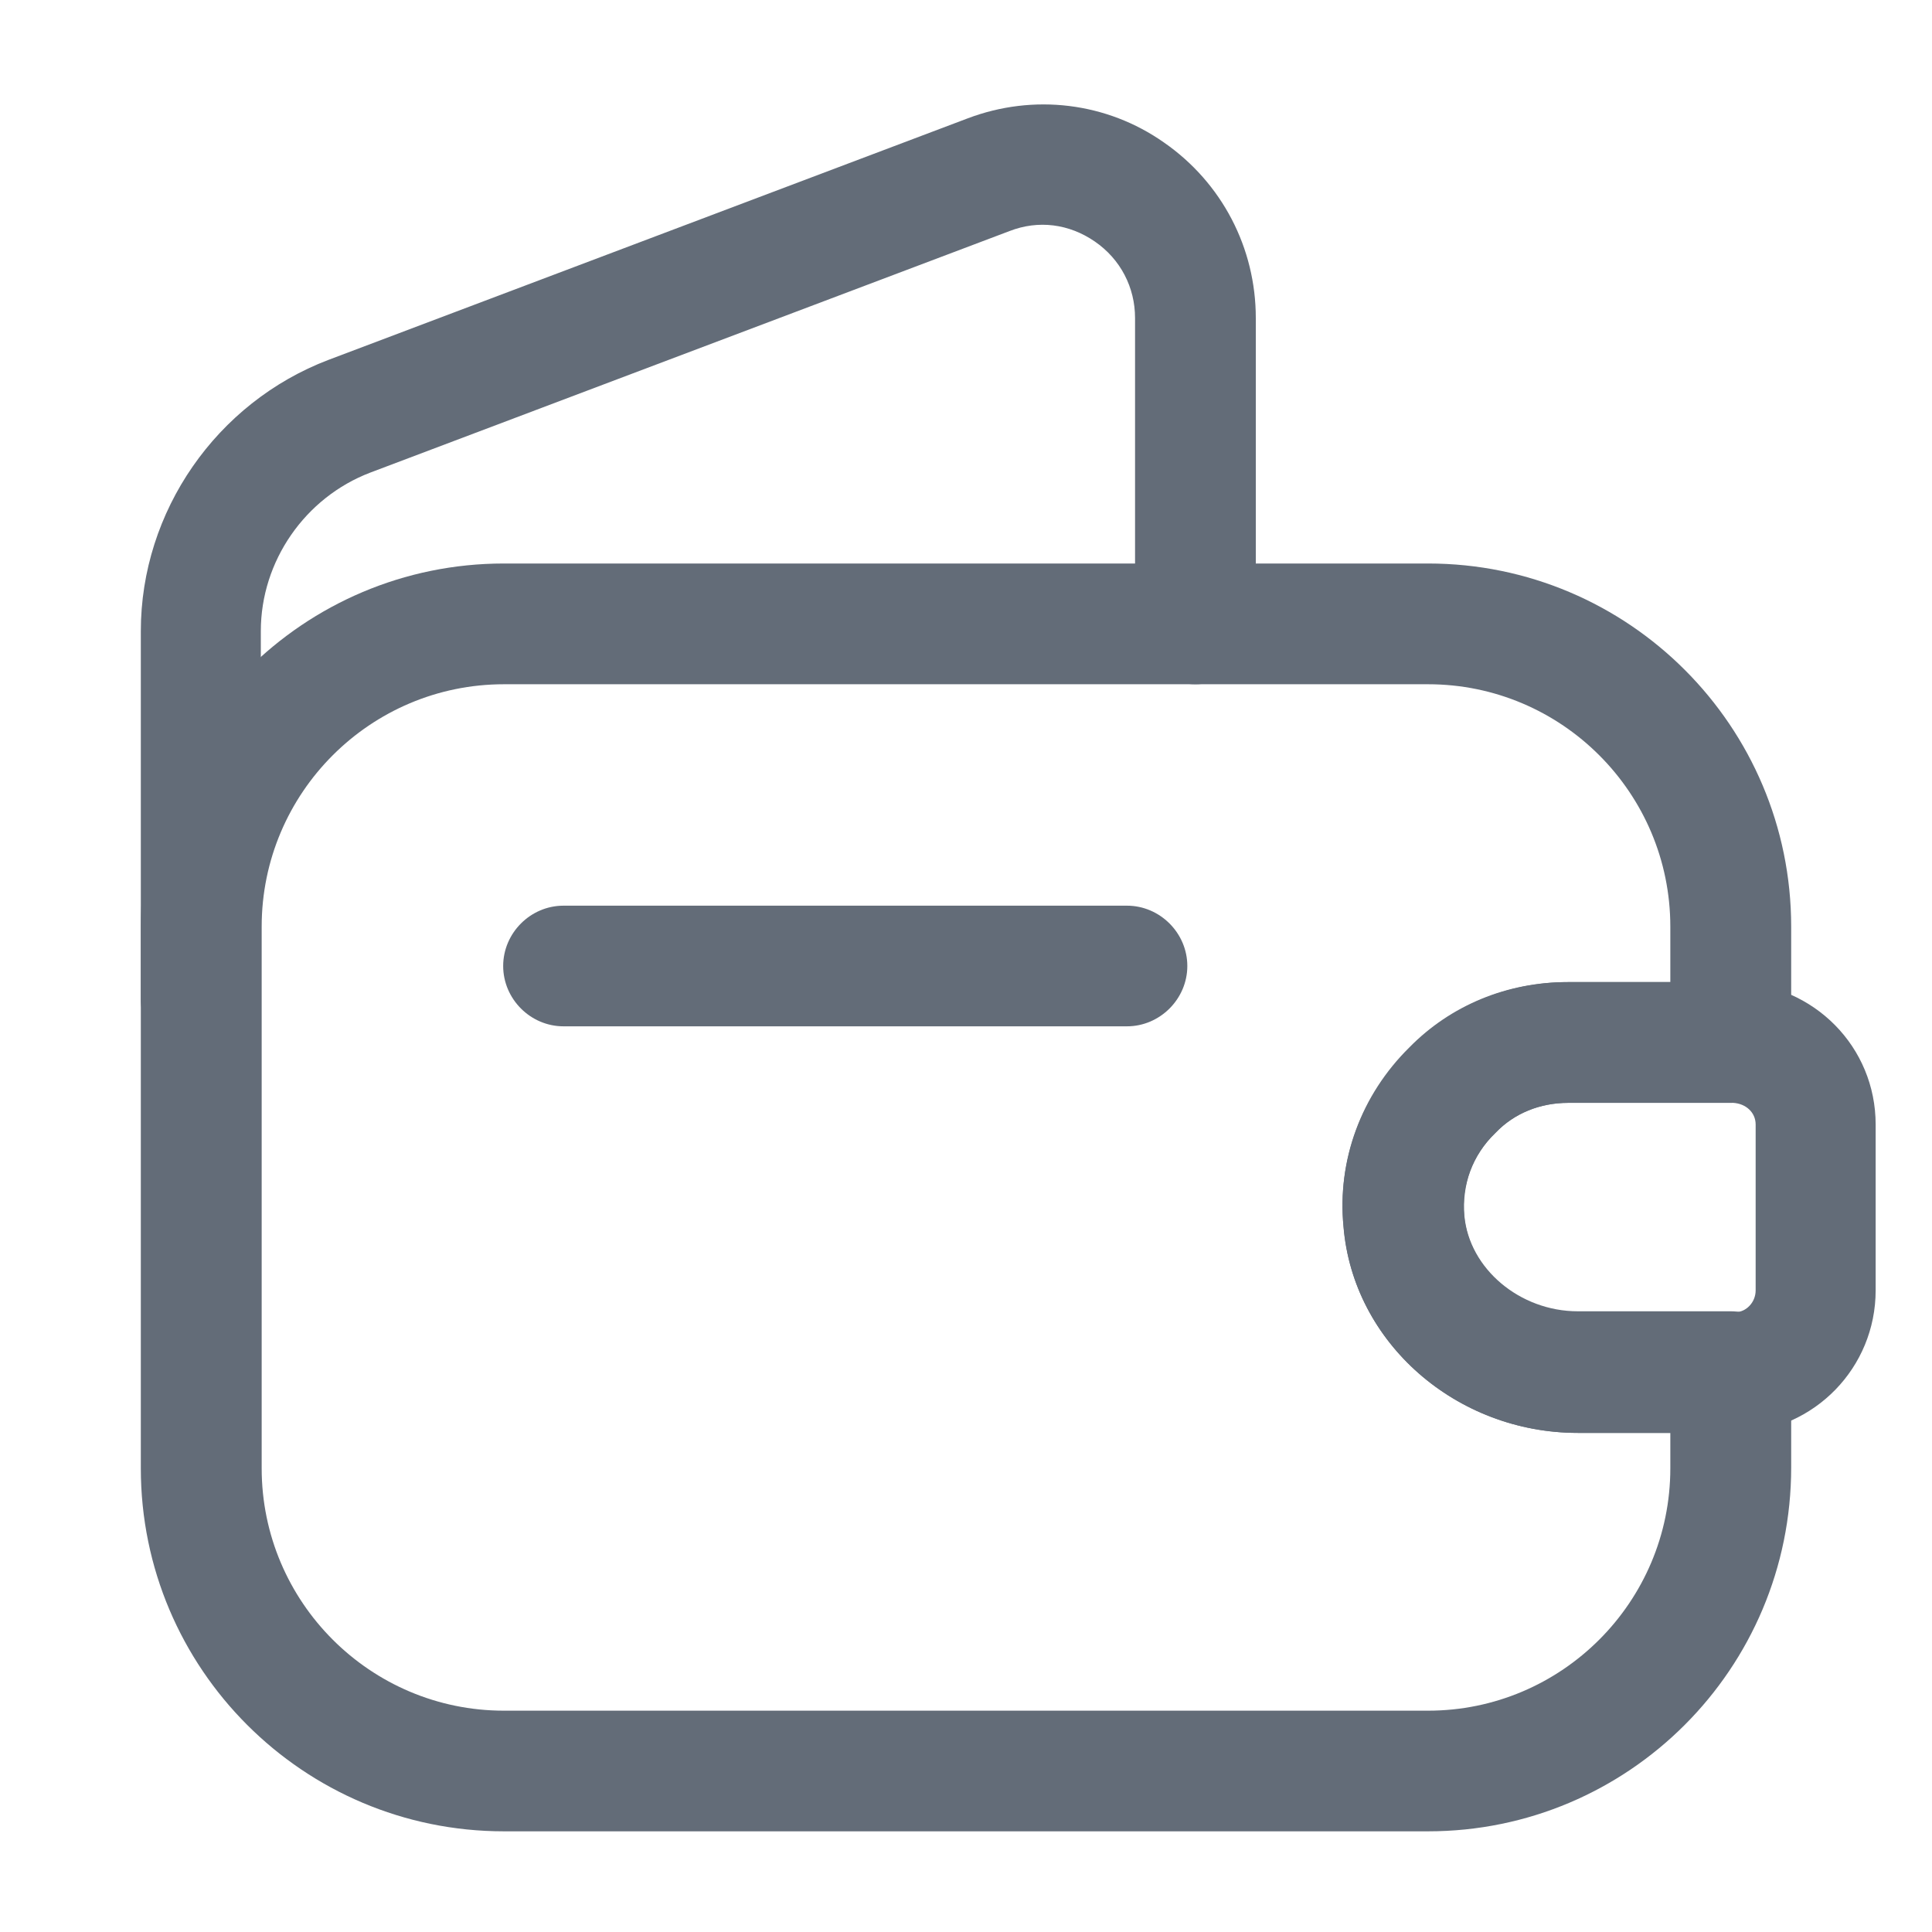 <svg width="18" height="18" viewBox="0 0 18 18" fill="none" xmlns="http://www.w3.org/2000/svg">
<g id="vuesax/outline/empty-wallet">
<g id="empty-wallet">
<path id="Vector" d="M13.305 17.062H4.695C2.828 17.062 1.312 15.547 1.312 13.68V8.633C1.312 6.765 2.828 5.25 4.695 5.25H13.305C15.172 5.25 16.688 6.765 16.688 8.633V9.713C16.688 10.02 16.433 10.275 16.125 10.275H14.61C14.348 10.275 14.107 10.373 13.935 10.553L13.928 10.56C13.717 10.762 13.62 11.04 13.643 11.325C13.688 11.82 14.16 12.217 14.7 12.217H16.125C16.433 12.217 16.688 12.473 16.688 12.78V13.672C16.688 15.547 15.172 17.062 13.305 17.062ZM4.695 6.375C3.45 6.375 2.438 7.388 2.438 8.633V13.68C2.438 14.925 3.45 15.938 4.695 15.938H13.305C14.55 15.938 15.562 14.925 15.562 13.68V13.35H14.7C13.568 13.35 12.607 12.51 12.518 11.43C12.457 10.815 12.682 10.207 13.133 9.765C13.523 9.368 14.047 9.15 14.61 9.15H15.562V8.633C15.562 7.388 14.55 6.375 13.305 6.375H4.695Z" fill="#636C78"/>
<path id="Vector_2" d="M1.875 9.87C1.567 9.87 1.312 9.615 1.312 9.308V5.88C1.312 4.763 2.018 3.75 3.06 3.353L9.015 1.103C9.63 0.87 10.312 0.953 10.845 1.328C11.385 1.703 11.7 2.31 11.7 2.963V5.813C11.7 6.12 11.445 6.375 11.137 6.375C10.83 6.375 10.575 6.12 10.575 5.813V2.963C10.575 2.678 10.44 2.415 10.2 2.25C9.96 2.085 9.675 2.048 9.405 2.153L3.45 4.403C2.842 4.635 2.43 5.228 2.43 5.88V9.308C2.438 9.623 2.183 9.87 1.875 9.87Z" fill="#636C78"/>
<path id="Vector_3" d="M14.7 13.35C13.567 13.35 12.607 12.51 12.517 11.43C12.457 10.807 12.682 10.2 13.132 9.757C13.515 9.367 14.04 9.15 14.602 9.15H16.162C16.905 9.172 17.475 9.757 17.475 10.477V12.022C17.475 12.742 16.905 13.327 16.185 13.35H14.7ZM16.147 10.275H14.61C14.347 10.275 14.107 10.372 13.935 10.552C13.717 10.762 13.612 11.047 13.642 11.332C13.687 11.827 14.16 12.225 14.7 12.225H16.17C16.267 12.225 16.357 12.135 16.357 12.022V10.477C16.357 10.365 16.267 10.282 16.147 10.275Z" fill="#636C78"/>
<path id="Vector_4" d="M10.5 9.562H5.25C4.942 9.562 4.688 9.307 4.688 9C4.688 8.693 4.942 8.438 5.25 8.438H10.5C10.807 8.438 11.062 8.693 11.062 9C11.062 9.307 10.807 9.562 10.5 9.562Z" fill="#636C78"/>
</g>
</g>
</svg>
